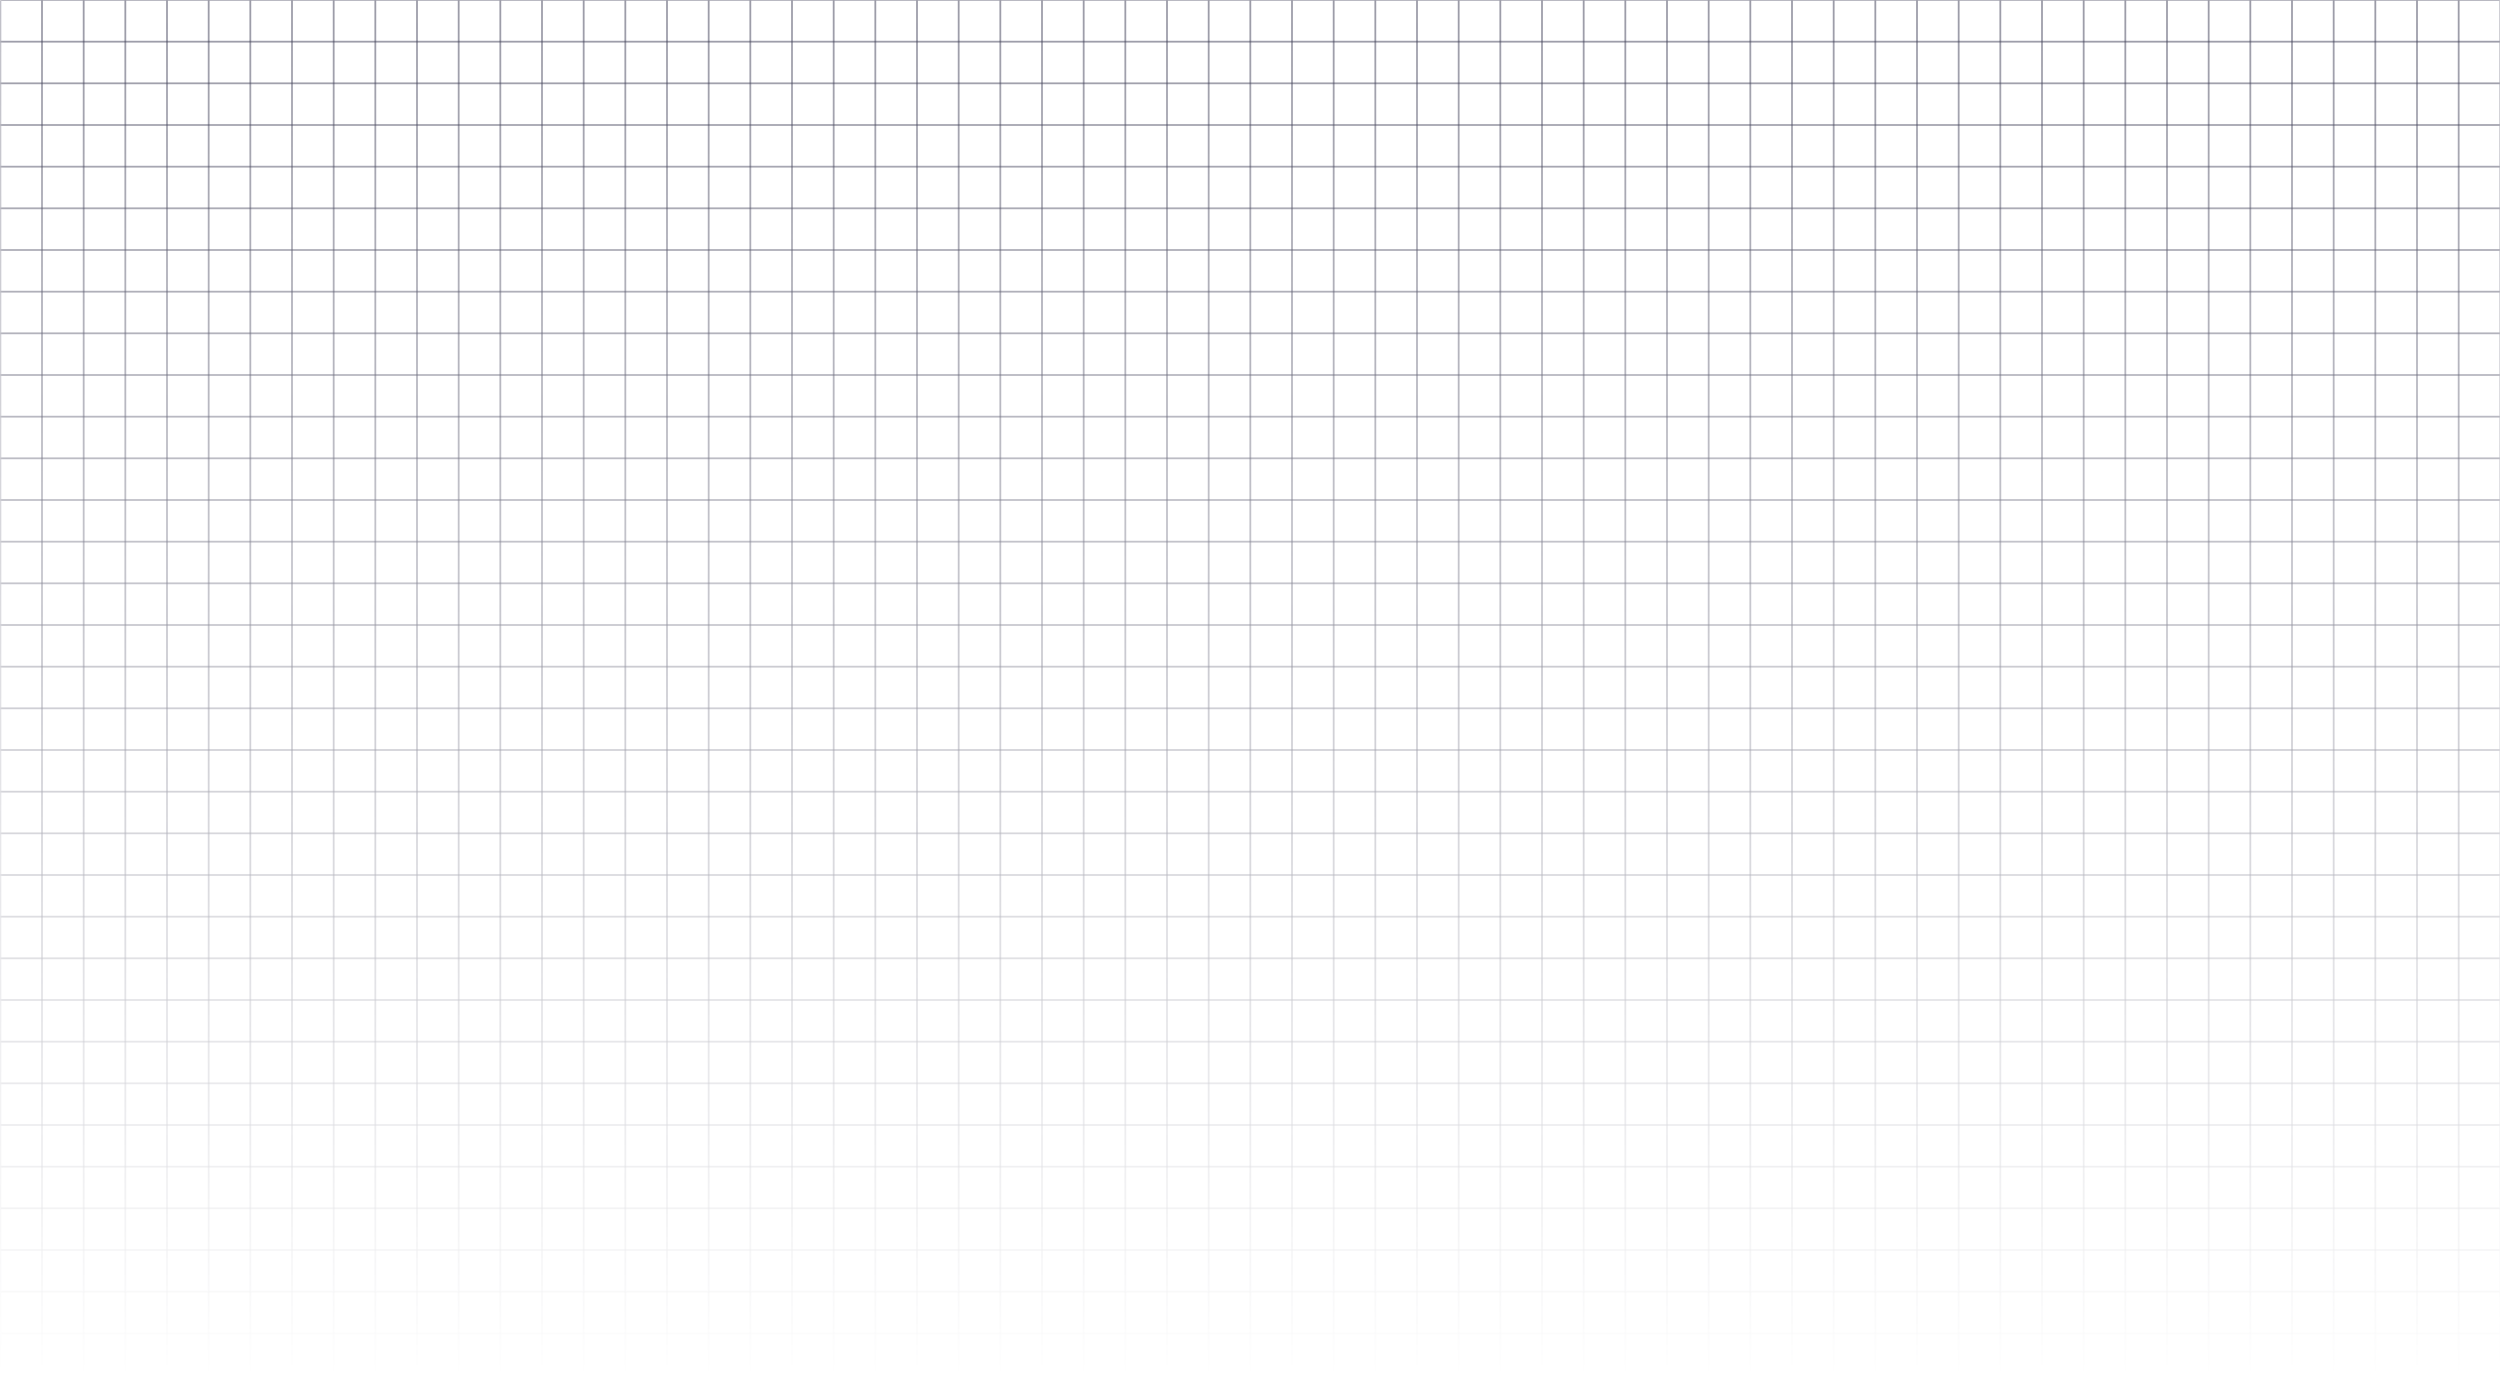 <svg width="1440" height="792" viewBox="0 0 1440 792" fill="none" xmlns="http://www.w3.org/2000/svg">
<mask id="mask0_2352_31574" style="mask-type:alpha" maskUnits="userSpaceOnUse" x="0" y="0" width="1441" height="792">
<rect x="0.191" width="1440" height="792" fill="url(#paint0_linear_2352_31574)"/>
</mask>
<g mask="url(#mask0_2352_31574)">
<rect x="0.191" width="24" height="792" stroke="#393953" stroke-opacity="0.3"/>
<rect x="24.191" width="24" height="792" stroke="#393953" stroke-opacity="0.3"/>
<rect x="48.191" width="24" height="792" stroke="#393953" stroke-opacity="0.3"/>
<rect x="72.191" width="24" height="792" stroke="#393953" stroke-opacity="0.3"/>
<rect x="96.191" width="24" height="792" stroke="#393953" stroke-opacity="0.3"/>
<rect x="120.191" width="24" height="792" stroke="#393953" stroke-opacity="0.3"/>
<rect x="144.191" width="24" height="792" stroke="#393953" stroke-opacity="0.3"/>
<rect x="168.191" width="24" height="792" stroke="#393953" stroke-opacity="0.3"/>
<rect x="192.191" width="24" height="792" stroke="#393953" stroke-opacity="0.3"/>
<rect x="216.191" width="24" height="792" stroke="#393953" stroke-opacity="0.3"/>
<rect x="240.191" width="24" height="792" stroke="#393953" stroke-opacity="0.3"/>
<rect x="264.191" width="24" height="792" stroke="#393953" stroke-opacity="0.3"/>
<rect x="288.191" width="24" height="792" stroke="#393953" stroke-opacity="0.3"/>
<rect x="312.191" width="24" height="792" stroke="#393953" stroke-opacity="0.3"/>
<rect x="336.191" width="24" height="792" stroke="#393953" stroke-opacity="0.3"/>
<rect x="360.191" width="24" height="792" stroke="#393953" stroke-opacity="0.3"/>
<rect x="384.191" width="24" height="792" stroke="#393953" stroke-opacity="0.3"/>
<rect x="408.191" width="24" height="792" stroke="#393953" stroke-opacity="0.3"/>
<rect x="432.191" width="24" height="792" stroke="#393953" stroke-opacity="0.3"/>
<rect x="456.191" width="24" height="792" stroke="#393953" stroke-opacity="0.3"/>
<rect x="480.191" width="24" height="792" stroke="#393953" stroke-opacity="0.3"/>
<rect x="504.191" width="24" height="792" stroke="#393953" stroke-opacity="0.3"/>
<rect x="528.191" width="24" height="792" stroke="#393953" stroke-opacity="0.3"/>
<rect x="552.191" width="24" height="792" stroke="#393953" stroke-opacity="0.3"/>
<rect x="576.191" width="24" height="792" stroke="#393953" stroke-opacity="0.3"/>
<rect x="600.191" width="24" height="792" stroke="#393953" stroke-opacity="0.3"/>
<rect x="624.191" width="24" height="792" stroke="#393953" stroke-opacity="0.3"/>
<rect x="648.191" width="24" height="792" stroke="#393953" stroke-opacity="0.3"/>
<rect x="672.191" width="24" height="792" stroke="#393953" stroke-opacity="0.3"/>
<rect x="696.191" width="24" height="792" stroke="#393953" stroke-opacity="0.3"/>
<rect x="720.191" width="24" height="792" stroke="#393953" stroke-opacity="0.3"/>
<rect x="744.191" width="24" height="792" stroke="#393953" stroke-opacity="0.3"/>
<rect x="768.191" width="24" height="792" stroke="#393953" stroke-opacity="0.3"/>
<rect x="792.191" width="24" height="792" stroke="#393953" stroke-opacity="0.3"/>
<rect x="816.191" width="24" height="792" stroke="#393953" stroke-opacity="0.3"/>
<rect x="840.191" width="24" height="792" stroke="#393953" stroke-opacity="0.3"/>
<rect x="864.191" width="24" height="792" stroke="#393953" stroke-opacity="0.3"/>
<rect x="888.191" width="24" height="792" stroke="#393953" stroke-opacity="0.3"/>
<rect x="912.191" width="24" height="792" stroke="#393953" stroke-opacity="0.3"/>
<rect x="936.191" width="24" height="792" stroke="#393953" stroke-opacity="0.3"/>
<rect x="960.191" width="24" height="792" stroke="#393953" stroke-opacity="0.3"/>
<rect x="984.191" width="24" height="792" stroke="#393953" stroke-opacity="0.3"/>
<rect x="1008.19" width="24" height="792" stroke="#393953" stroke-opacity="0.3"/>
<rect x="1032.19" width="24" height="792" stroke="#393953" stroke-opacity="0.3"/>
<rect x="1056.19" width="24" height="792" stroke="#393953" stroke-opacity="0.3"/>
<rect x="1080.19" width="24" height="792" stroke="#393953" stroke-opacity="0.3"/>
<rect x="1104.19" width="24" height="792" stroke="#393953" stroke-opacity="0.3"/>
<rect x="1128.19" width="24" height="792" stroke="#393953" stroke-opacity="0.3"/>
<rect x="1152.19" width="24" height="792" stroke="#393953" stroke-opacity="0.3"/>
<rect x="1176.19" width="24" height="792" stroke="#393953" stroke-opacity="0.3"/>
<rect x="1200.19" width="24" height="792" stroke="#393953" stroke-opacity="0.3"/>
<rect x="1224.19" width="24" height="792" stroke="#393953" stroke-opacity="0.3"/>
<rect x="1248.19" width="24" height="792" stroke="#393953" stroke-opacity="0.3"/>
<rect x="1272.19" width="24" height="792" stroke="#393953" stroke-opacity="0.3"/>
<rect x="1296.19" width="24" height="792" stroke="#393953" stroke-opacity="0.3"/>
<rect x="1320.19" width="24" height="792" stroke="#393953" stroke-opacity="0.3"/>
<rect x="1344.19" width="24" height="792" stroke="#393953" stroke-opacity="0.3"/>
<rect x="1368.19" width="24" height="792" stroke="#393953" stroke-opacity="0.3"/>
<rect x="1392.19" width="24" height="792" stroke="#393953" stroke-opacity="0.3"/>
<rect x="1416.19" width="24" height="792" stroke="#393953" stroke-opacity="0.3"/>
<rect x="0.191" y="24" width="24" height="1440" transform="rotate(-90 0.191 24)" stroke="#393953" stroke-opacity="0.3"/>
<rect x="0.191" y="48" width="24" height="1440" transform="rotate(-90 0.191 48)" stroke="#393953" stroke-opacity="0.3"/>
<rect x="0.191" y="72" width="24" height="1440" transform="rotate(-90 0.191 72)" stroke="#393953" stroke-opacity="0.3"/>
<rect x="0.191" y="96" width="24" height="1440" transform="rotate(-90 0.191 96)" stroke="#393953" stroke-opacity="0.3"/>
<rect x="0.191" y="120" width="24" height="1440" transform="rotate(-90 0.191 120)" stroke="#393953" stroke-opacity="0.3"/>
<rect x="0.191" y="144" width="24" height="1440" transform="rotate(-90 0.191 144)" stroke="#393953" stroke-opacity="0.3"/>
<rect x="0.191" y="168" width="24" height="1440" transform="rotate(-90 0.191 168)" stroke="#393953" stroke-opacity="0.3"/>
<rect x="0.191" y="192" width="24" height="1440" transform="rotate(-90 0.191 192)" stroke="#393953" stroke-opacity="0.3"/>
<rect x="0.191" y="216" width="24" height="1440" transform="rotate(-90 0.191 216)" stroke="#393953" stroke-opacity="0.3"/>
<rect x="0.191" y="240" width="24" height="1440" transform="rotate(-90 0.191 240)" stroke="#393953" stroke-opacity="0.3"/>
<rect x="0.191" y="264" width="24" height="1440" transform="rotate(-90 0.191 264)" stroke="#393953" stroke-opacity="0.3"/>
<rect x="0.191" y="288" width="24" height="1440" transform="rotate(-90 0.191 288)" stroke="#393953" stroke-opacity="0.3"/>
<rect x="0.191" y="312" width="24" height="1440" transform="rotate(-90 0.191 312)" stroke="#393953" stroke-opacity="0.3"/>
<rect x="0.191" y="336" width="24" height="1440" transform="rotate(-90 0.191 336)" stroke="#393953" stroke-opacity="0.3"/>
<rect x="0.191" y="360" width="24" height="1440" transform="rotate(-90 0.191 360)" stroke="#393953" stroke-opacity="0.3"/>
<rect x="0.191" y="384" width="24" height="1440" transform="rotate(-90 0.191 384)" stroke="#393953" stroke-opacity="0.3"/>
<rect x="0.191" y="408" width="24" height="1440" transform="rotate(-90 0.191 408)" stroke="#393953" stroke-opacity="0.3"/>
<rect x="0.191" y="432" width="24" height="1440" transform="rotate(-90 0.191 432)" stroke="#393953" stroke-opacity="0.3"/>
<rect x="0.191" y="456" width="24" height="1440" transform="rotate(-90 0.191 456)" stroke="#393953" stroke-opacity="0.3"/>
<rect x="0.191" y="480" width="24" height="1440" transform="rotate(-90 0.191 480)" stroke="#393953" stroke-opacity="0.3"/>
<rect x="0.191" y="504" width="24" height="1440" transform="rotate(-90 0.191 504)" stroke="#393953" stroke-opacity="0.3"/>
<rect x="0.191" y="528" width="24" height="1440" transform="rotate(-90 0.191 528)" stroke="#393953" stroke-opacity="0.3"/>
<rect x="0.191" y="552" width="24" height="1440" transform="rotate(-90 0.191 552)" stroke="#393953" stroke-opacity="0.3"/>
<rect x="0.191" y="576" width="24" height="1440" transform="rotate(-90 0.191 576)" stroke="#393953" stroke-opacity="0.3"/>
<rect x="0.191" y="600" width="24" height="1440" transform="rotate(-90 0.191 600)" stroke="#393953" stroke-opacity="0.3"/>
<rect x="0.191" y="624" width="24" height="1440" transform="rotate(-90 0.191 624)" stroke="#393953" stroke-opacity="0.3"/>
<rect x="0.191" y="648" width="24" height="1440" transform="rotate(-90 0.191 648)" stroke="#393953" stroke-opacity="0.3"/>
<rect x="0.191" y="672" width="24" height="1440" transform="rotate(-90 0.191 672)" stroke="#393953" stroke-opacity="0.3"/>
<rect x="0.191" y="696" width="24" height="1440" transform="rotate(-90 0.191 696)" stroke="#393953" stroke-opacity="0.3"/>
<rect x="0.191" y="720" width="24" height="1440" transform="rotate(-90 0.191 720)" stroke="#393953" stroke-opacity="0.3"/>
<rect x="0.191" y="744" width="24" height="1440" transform="rotate(-90 0.191 744)" stroke="#393953" stroke-opacity="0.3"/>
<rect x="0.191" y="768" width="24" height="1440" transform="rotate(-90 0.191 768)" stroke="#393953" stroke-opacity="0.3"/>
<rect x="0.191" y="792" width="24" height="1440" transform="rotate(-90 0.191 792)" stroke="#393953" stroke-opacity="0.3"/>
</g>
<defs>
<linearGradient id="paint0_linear_2352_31574" x1="720.191" y1="0" x2="720.191" y2="792" gradientUnits="userSpaceOnUse">
<stop stop-color="white"/>
<stop offset="1" stop-color="white" stop-opacity="0"/>
</linearGradient>
</defs>
</svg>
